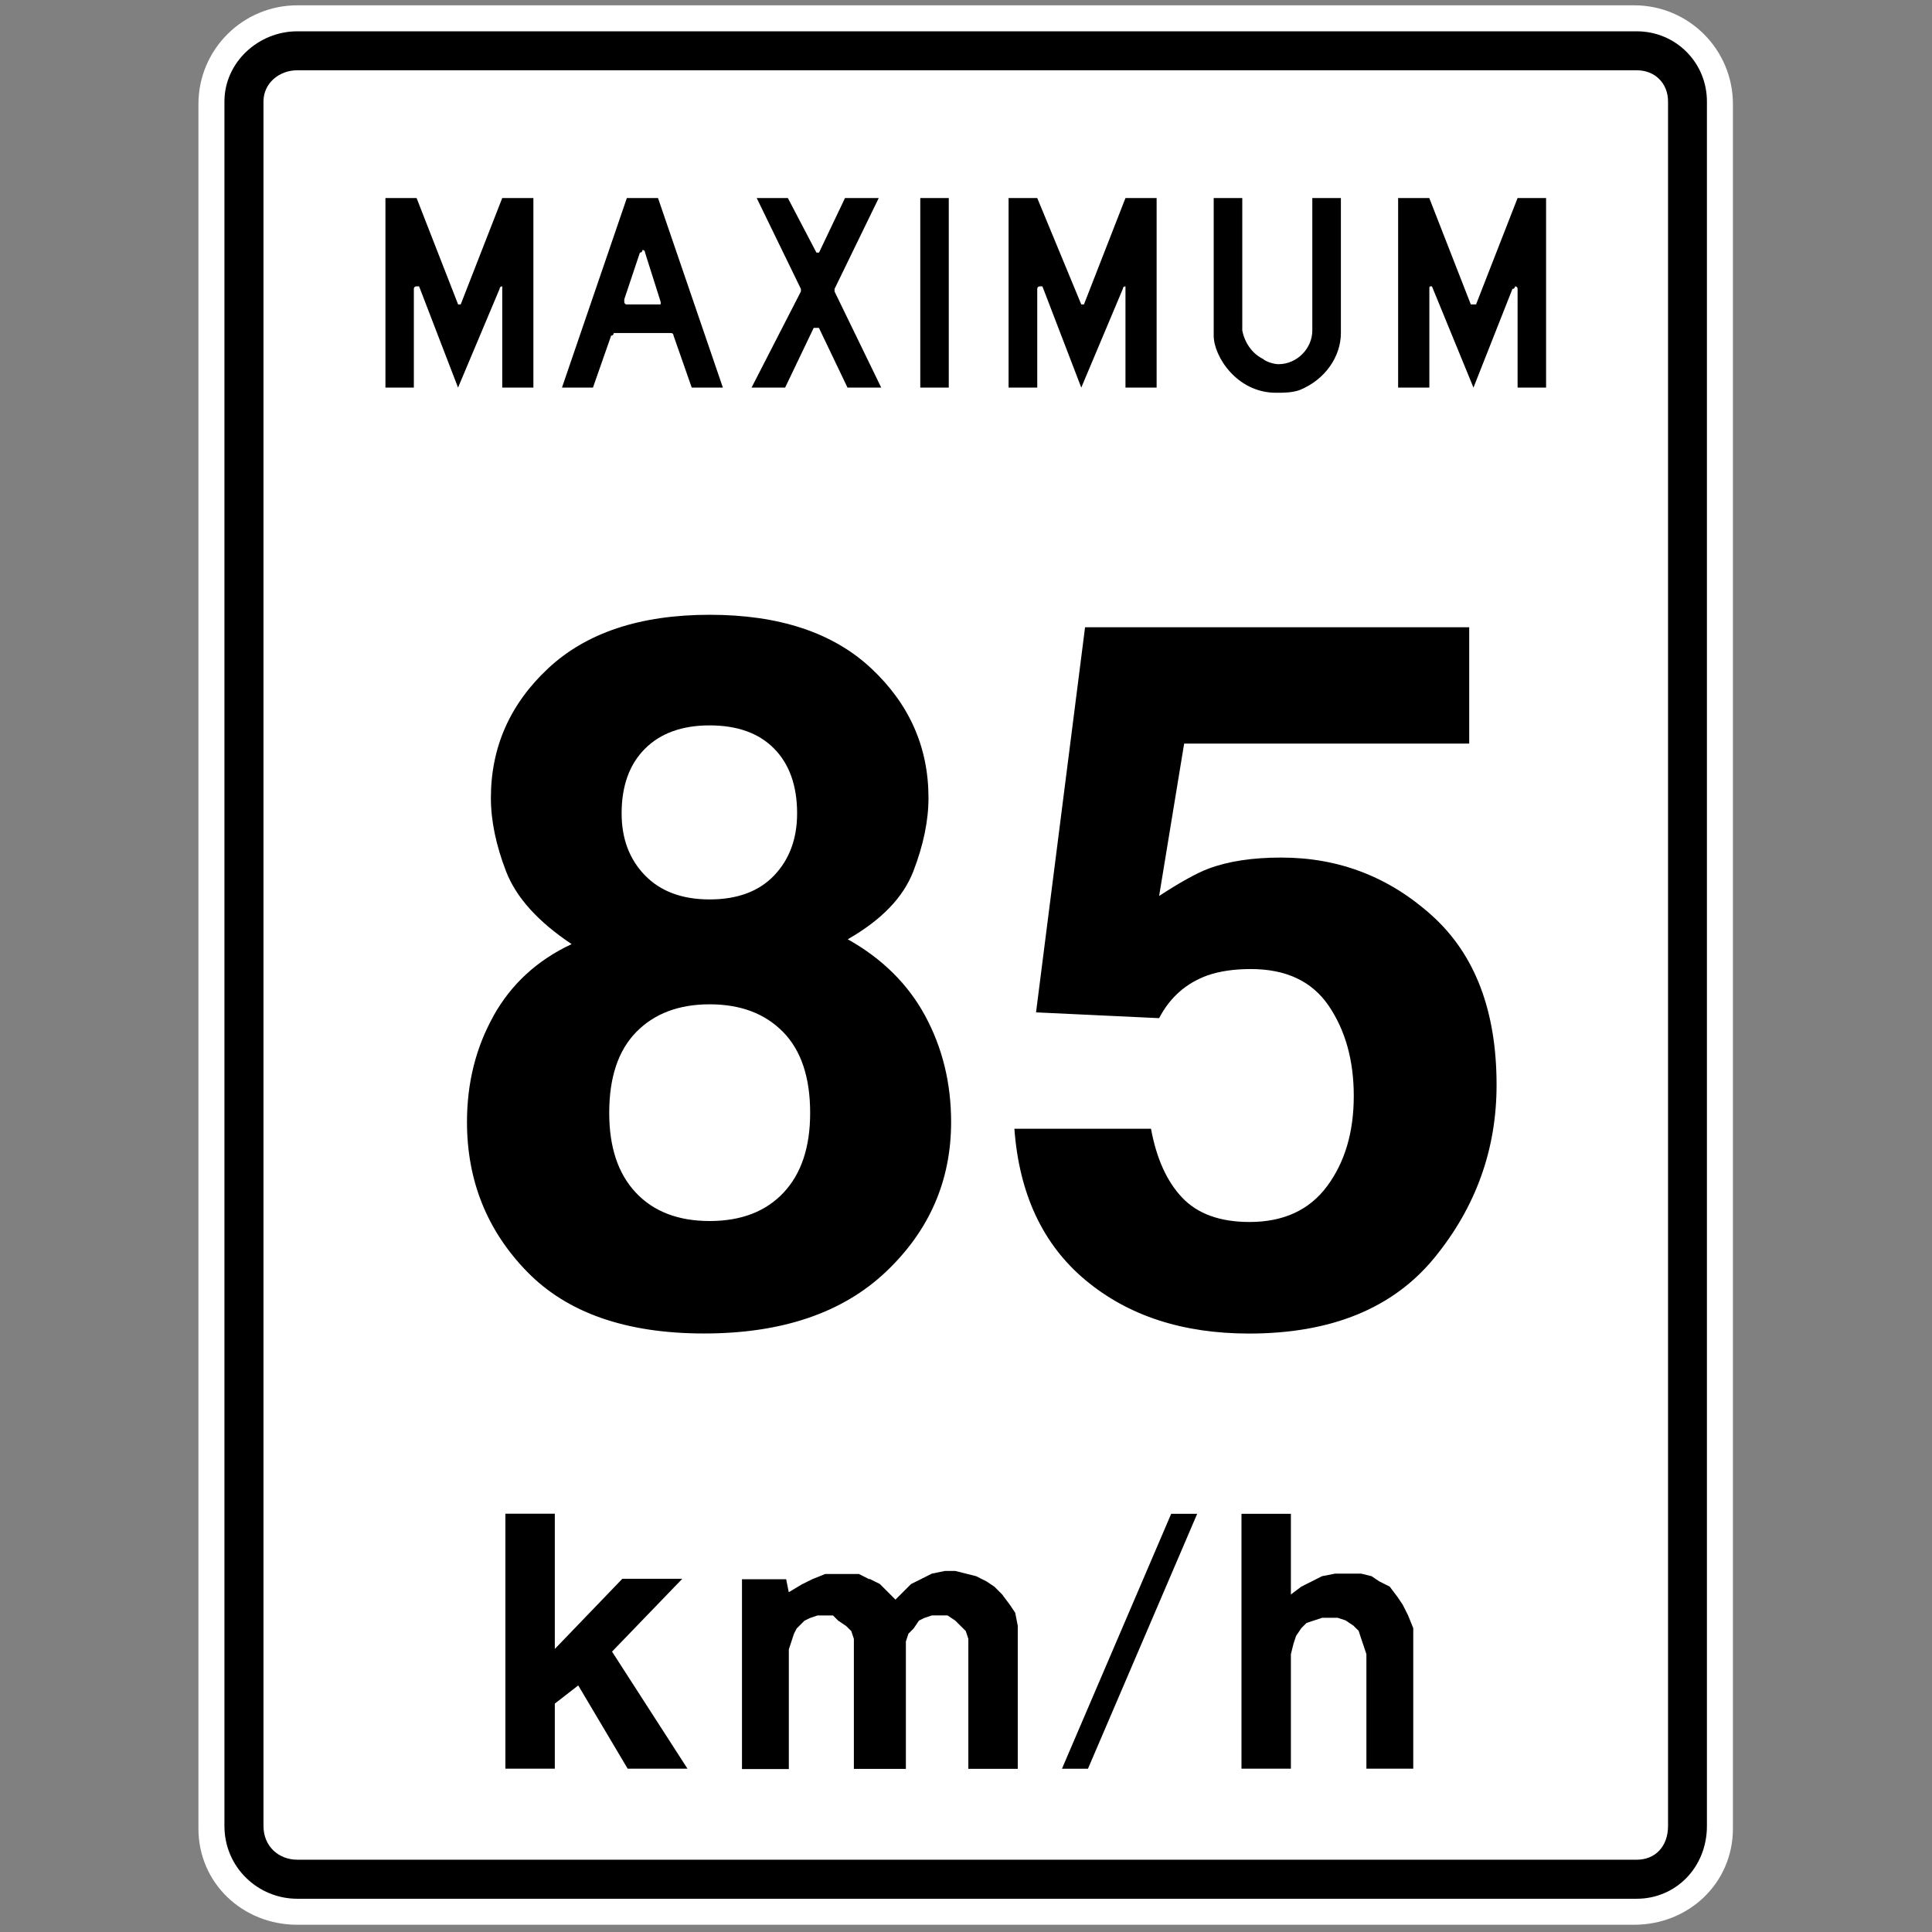 <?xml version="1.0" encoding="utf-8"?>
<!-- Generated by IcoMoon.io -->
<!DOCTYPE svg PUBLIC "-//W3C//DTD SVG 1.1//EN" "http://www.w3.org/Graphics/SVG/1.1/DTD/svg11.dtd">
<svg version="1.1" xmlns="http://www.w3.org/2000/svg" xmlns:xlink="http://www.w3.org/1999/xlink" width="24" height="24" viewBox="0 0 24 24">
<rect x="0" y="0" width="24" height="24" fill="#808080" stroke="none"/>
<path fill="#fff" d="M2.465 22.715c0 0.678 0.549 1.195 1.228 1.195h16.607c0.678 0 1.227-0.517 1.227-1.195v-21.421c0-0.679-0.549-1.228-1.227-1.228h-16.607c-0.678 0-1.228 0.549-1.228 1.228v21.421z"></path>
<path fill="#000" d="M14.549 18.805h0.323l-1.357 3.167h-0.323l1.357-3.167zM15.422 18.805h0.614v1.002l0.129-0.097 0.258-0.13 0.162-0.032h0.323l0.13 0.032 0.097 0.065 0.129 0.065 0.097 0.129 0.065 0.097 0.065 0.129 0.065 0.161v1.745h-0.582v-1.422l-0.032-0.097-0.033-0.097-0.032-0.097-0.065-0.064-0.097-0.065-0.097-0.032h-0.194l-0.097 0.032-0.097 0.032-0.065 0.065-0.065 0.097-0.032 0.097-0.032 0.129v1.422h-0.614v-3.167zM8.475 19.613l-0.872 0.904 0.937 1.454h-0.743l-0.614-1.034-0.291 0.226v0.808h-0.614v-3.167h0.614v1.68l0.839-0.872h0.743zM10.801 19.613l0.129 0.064 0.097 0.097 0.097 0.097 0.097-0.097 0.097-0.097 0.129-0.064 0.129-0.065 0.162-0.033h0.129l0.259 0.065 0.129 0.065 0.097 0.065 0.097 0.097 0.097 0.13 0.065 0.097 0.032 0.162v1.777h-0.614v-1.615l-0.032-0.097-0.065-0.064-0.065-0.065-0.097-0.065h-0.194l-0.097 0.033-0.064 0.032-0.065 0.097-0.065 0.065-0.032 0.097v1.583h-0.646v-1.615l-0.032-0.097-0.065-0.064-0.097-0.065-0.065-0.065h-0.193l-0.097 0.033-0.065 0.032-0.097 0.097-0.033 0.065-0.032 0.097-0.032 0.097v1.487h-0.582v-2.358h0.549l0.032 0.161 0.162-0.097 0.129-0.064 0.161-0.065h0.42l0.129 0.065zM3.273 22.682c0 0.259 0.194 0.42 0.42 0.42h16.64c0.226 0 0.388-0.161 0.388-0.42v-21.421c0-0.226-0.162-0.388-0.388-0.388h-16.64c-0.226 0-0.42 0.161-0.42 0.388v21.421zM2.788 22.682v-21.421c0-0.485 0.42-0.872 0.904-0.872h16.64c0.485 0 0.872 0.388 0.872 0.872v21.421c0 0.517-0.388 0.905-0.872 0.905h-16.64c-0.484 0-0.904-0.387-0.904-0.905v0z"></path>
<path fill="#000" d="M11.432 2.46h0.354v2.355h-0.354v-2.355zM7.755 3.75c0 0 0 0.032 0.032 0.032h0.42v-0.032l-0.194-0.612c0-0.033-0.032-0.033-0.032-0.033s0 0.033-0.032 0.033l-0.194 0.58v0.032zM15.078 2.46h0.354v1.645c0.032 0.161 0.128 0.29 0.258 0.354 0.033 0.032 0.129 0.065 0.193 0.065 0.226 0 0.419-0.193 0.419-0.419v-1.645h0.355v1.677c0 0.29-0.193 0.58-0.516 0.71-0.097 0.032-0.193 0.032-0.291 0.032-0.484 0-0.773-0.451-0.773-0.71v-1.709zM9.336 4.815l0.613-1.194v-0.032l-0.549-1.129h0.387l0.355 0.678h0.032l0.323-0.678h0.419l-0.549 1.129v0.032l0.58 1.194h-0.419l-0.355-0.742h-0.032c0 0 0 0-0.033 0l-0.355 0.742h-0.419zM12.529 4.815v-2.355h0.356l0.547 1.322h0.033l0.516-1.322h0.387v2.355h-0.387v-1.258c-0.033 0-0.033 0.032-0.033 0.032l-0.516 1.226-0.483-1.258h-0.032c0 0-0.032 0-0.032 0.032v1.226h-0.356zM4.788 4.815v-2.355h0.387l0.516 1.322h0.032l0.516-1.322h0.387v2.355h-0.387v-1.258c-0.033 0-0.033 0.032-0.033 0.032l-0.516 1.226-0.484-1.258h-0.032c0 0-0.033 0-0.033 0.032v1.226h-0.355zM17.368 4.815v-2.355h0.387l0.516 1.322h0.065l0.516-1.322h0.354v2.355h-0.354v-1.226c0-0.032-0.032-0.032-0.032-0.032s0 0.032-0.032 0.032l-0.484 1.226-0.516-1.258c-0.032 0-0.032 0-0.032 0.032v1.226h-0.387zM6.981 4.815l0.806-2.355h0.387l0.806 2.355h-0.387l-0.226-0.646c0 0 0-0.032-0.033-0.032h-0.71c0 0 0 0.032-0.032 0.032l-0.226 0.646h-0.387z"></path>
<path fill="#000" d="M7.899 14.816c0.221 0.235 0.527 0.352 0.917 0.352s0.696-0.117 0.917-0.352c0.221-0.235 0.331-0.565 0.331-0.991 0-0.442-0.112-0.777-0.337-1.006s-0.529-0.343-0.911-0.343c-0.382 0-0.686 0.114-0.911 0.343s-0.337 0.564-0.337 1.006c0 0.426 0.11 0.756 0.331 0.991v0zM6.131 12.618c0.221-0.394 0.544-0.691 0.97-0.89-0.418-0.279-0.69-0.58-0.815-0.905s-0.188-0.628-0.188-0.911c0-0.629 0.237-1.166 0.711-1.609s1.143-0.666 2.007-0.666c0.864 0 1.533 0.222 2.007 0.666s0.711 0.98 0.711 1.609c0 0.283-0.063 0.586-0.188 0.911s-0.397 0.606-0.815 0.845c0.426 0.239 0.747 0.555 0.961 0.95s0.323 0.834 0.323 1.32c0 0.729-0.27 1.349-0.809 1.86s-1.293 0.767-2.26 0.767c-0.967 0-1.7-0.256-2.198-0.767s-0.747-1.132-0.747-1.86c0-0.486 0.11-0.926 0.331-1.32v0zM8.012 10.874c0.193 0.199 0.461 0.299 0.803 0.299 0.346 0 0.614-0.1 0.803-0.299s0.284-0.456 0.284-0.77c0-0.342-0.095-0.61-0.284-0.803s-0.457-0.29-0.803-0.29c-0.342 0-0.61 0.097-0.803 0.29s-0.29 0.461-0.29 0.803c0 0.315 0.097 0.571 0.29 0.77v0zM14.298 14.021c0.068 0.37 0.197 0.656 0.388 0.857s0.47 0.302 0.836 0.302c0.422 0 0.744-0.148 0.964-0.445s0.331-0.67 0.331-1.12c0-0.442-0.104-0.815-0.311-1.12s-0.53-0.457-0.967-0.457c-0.207 0-0.386 0.026-0.537 0.078-0.267 0.096-0.468 0.273-0.603 0.532l-1.529-0.072 0.609-4.784h4.772v1.445h-3.541l-0.311 1.893c0.263-0.171 0.468-0.285 0.615-0.34 0.247-0.092 0.547-0.137 0.902-0.137 0.717 0 1.342 0.241 1.875 0.723s0.8 1.182 0.8 2.102c0 0.8-0.257 1.515-0.77 2.144s-1.282 0.944-2.305 0.944c-0.824 0-1.501-0.221-2.031-0.663s-0.824-1.069-0.884-1.881h1.696z"></path>
</svg>
